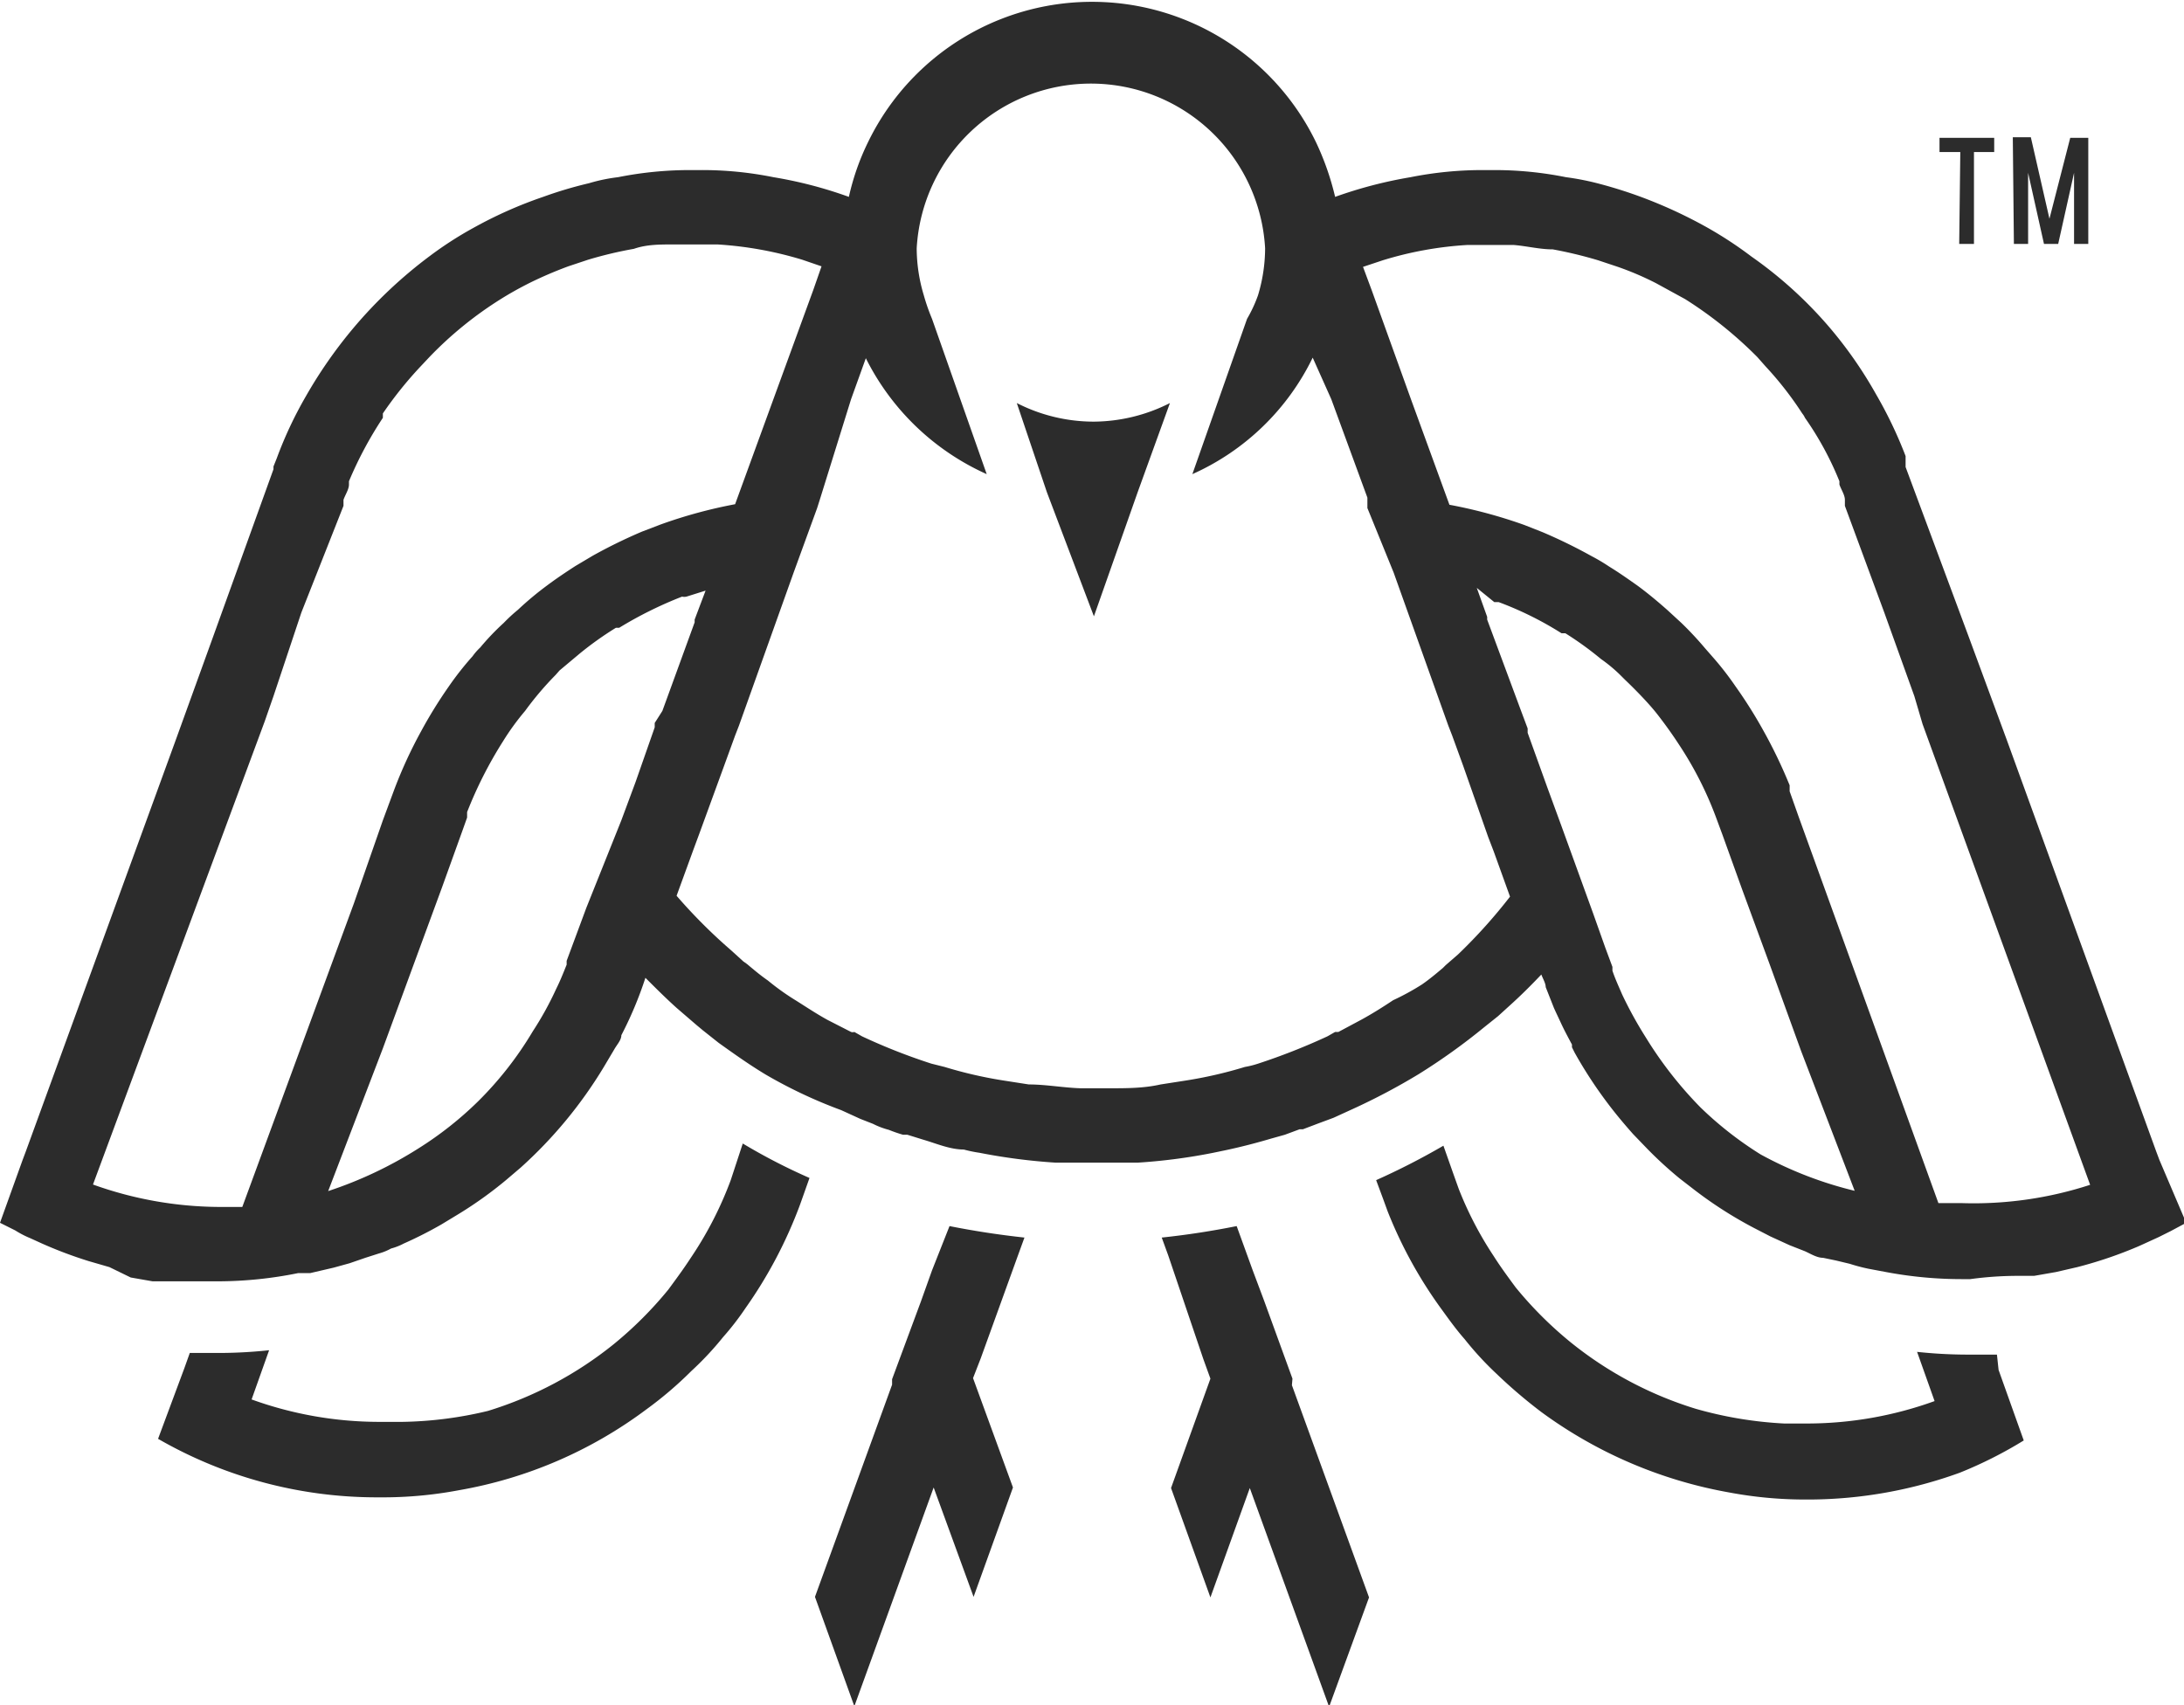 <svg xmlns="http://www.w3.org/2000/svg" viewBox="0 0 39.93 31.18"><defs><style>.cls-1{fill:#2c2c2c;}</style></defs><g id="Layer_2" data-name="Layer 2"><g id="Cover"><path id="Logo_Mark" data-name="Logo Mark" class="cls-1" d="M17.36,22.42c.45.09.91.16,1.37.21l-.12.33-.68,1.88h0l-.14.36.73,2-.72,2-.73-2-1.45,4-.72-2,1.41-3.88,0-.1.53-1.43.2-.56Zm-4-.84h0A6.69,6.69,0,0,1,12.63,23c-.13.2-.27.39-.41.58a7,7,0,0,1-1,1,6.87,6.87,0,0,1-2.3,1.22A7.1,7.1,0,0,1,7.36,26H6.92a6.86,6.86,0,0,1-2.32-.41l.32-.9a8.69,8.69,0,0,1-.89.05l-.56,0-.1.28-.48,1.29a8,8,0,0,0,4,1.07h.07a7.46,7.46,0,0,0,1.43-.13,8,8,0,0,0,3.43-1.48,6.88,6.88,0,0,0,.82-.7,5.67,5.67,0,0,0,.58-.62,5,5,0,0,0,.41-.53,8.24,8.24,0,0,0,1-1.9l.17-.48a10.81,10.81,0,0,1-1.22-.63Zm10.27,3.63h0l-.52-1.43-.21-.56-.29-.8c-.45.09-.9.16-1.37.21l.12.33L22,24.85l.13.36h0l-.72,2h0l.72,2,.72-2,1.45,4,.73-2-1.41-3.88Zm12.88-.44-.57,0a8.69,8.69,0,0,1-.89-.05l.32.9a6.86,6.86,0,0,1-2.32.41h-.43A7.19,7.19,0,0,1,31,25.76a6.83,6.83,0,0,1-2.29-1.22,7,7,0,0,1-1-1c-.14-.19-.28-.38-.4-.57a6.54,6.54,0,0,1-.64-1.23l-.1-.28-.18-.51a12.93,12.93,0,0,1-1.23.63l.13.35.08.22a8.08,8.08,0,0,0,1,1.81c.13.18.26.36.41.53a5.77,5.77,0,0,0,.58.63,9.17,9.17,0,0,0,.82.7,8.23,8.23,0,0,0,3.43,1.47,7.53,7.53,0,0,0,1.43.13h.07a8.15,8.15,0,0,0,2.72-.49A7.68,7.68,0,0,0,37,26.34l-.46-1.29Zm3.46-2.41-.28.15-.22.11-.35.16a7.66,7.66,0,0,1-1.14.39l-.39.09-.4.07-.3,0q-.43,0-.87.06H35.9a7.5,7.5,0,0,1-1.42-.13h0l-.32-.06a3.37,3.37,0,0,1-.34-.09l-.25-.06L33.33,23c-.11,0-.22-.07-.33-.12l-.28-.11-.35-.16-.31-.16a7.51,7.51,0,0,1-1.13-.73l-.22-.17a7.29,7.29,0,0,1-.58-.53l-.27-.28c-.16-.18-.32-.37-.47-.57a8.07,8.07,0,0,1-.6-.92l-.05-.1,0-.05c-.07-.13-.14-.26-.2-.39s-.09-.19-.13-.28l-.15-.38c0-.07-.05-.15-.08-.23-.18.19-.37.38-.57.56l-.22.2-.25.2a11.37,11.37,0,0,1-1.2.86,11.67,11.67,0,0,1-1.21.64l-.35.16-.27.1-.29.11-.06,0-.27.1h0l-.25.07c-.27.08-.54.15-.82.21l-.24.05h0a10.41,10.41,0,0,1-1.38.18h-.06l-.3,0h-.79l-.3,0h-.05a10.78,10.78,0,0,1-1.39-.18,2.47,2.47,0,0,1-.29-.06c-.25,0-.5-.11-.74-.18l-.29-.09-.08,0a2.67,2.67,0,0,1-.26-.09s0,0,0,0a1.45,1.45,0,0,1-.29-.11l-.23-.09-.35-.16h0A8.72,8.72,0,0,1,14,19.65c-.3-.18-.58-.38-.86-.58l-.29-.23-.12-.1,0,0-.36-.31c-.2-.18-.38-.36-.57-.55a6.86,6.86,0,0,1-.44,1.05c0,.09-.08.17-.13.26s0,0,0,0l-.19.32a8.1,8.1,0,0,1-1.52,1.84l-.27.23a7.31,7.31,0,0,1-.85.61l-.33.2a7.43,7.43,0,0,1-.69.35,1.09,1.09,0,0,1-.23.09,1,1,0,0,1-.22.09L6.68,23l-.29.1-.29.08-.43.1-.22,0A7.43,7.43,0,0,1,4,23.43H3.52l-.42,0-.31,0-.4-.07L2,23.17l-.38-.11a7.83,7.83,0,0,1-.85-.32l-.22-.1a1.74,1.74,0,0,1-.27-.14L0,22.36l.41-1.14.06-.16,2.74-7.52.68-1.88L5,8.58l0-.05.06-.15a7.3,7.3,0,0,1,.53-1.13A8.42,8.42,0,0,1,6.46,6h0a8.35,8.35,0,0,1,1.4-1.32,6.64,6.64,0,0,1,.79-.51l0,0A7.79,7.79,0,0,1,9.93,3.6a7.44,7.44,0,0,1,.84-.25,3.12,3.12,0,0,1,.53-.11,6.72,6.72,0,0,1,1.35-.13h.15a6.55,6.55,0,0,1,1.34.13,7.76,7.76,0,0,1,1.38.36,4.47,4.47,0,0,1,.35-1h0a4.55,4.55,0,0,1,8.19,0,5,5,0,0,1,.35,1,8,8,0,0,1,1.38-.36,6.69,6.69,0,0,1,1.34-.13h.16a6.62,6.62,0,0,1,1.34.13,4.94,4.94,0,0,1,.53.1h0A8.34,8.34,0,0,1,30,3.6a8.61,8.61,0,0,1,1.23.57h0l0,0a7.18,7.18,0,0,1,.79.52A7.63,7.63,0,0,1,33.46,6h0a7.69,7.69,0,0,1,.84,1.21,7.81,7.81,0,0,1,.54,1.13l0,.15,0,.05L36,11.66h0l.69,1.87,2.73,7.52.06.16ZM6.47,16.52,7,15l.2-.54a8.28,8.28,0,0,1,.5-1.09,8.39,8.39,0,0,1,.5-.81A5.56,5.56,0,0,1,8.64,12a1.07,1.07,0,0,1,.14-.16,4.57,4.57,0,0,1,.43-.45,3,3,0,0,1,.26-.24,5.85,5.85,0,0,1,.54-.45s0,0,0,0h0c.16-.12.34-.24.51-.35l.32-.19a9.37,9.37,0,0,1,.9-.44l.34-.13a8.79,8.79,0,0,1,1.36-.37l.7-1.92.73-2,.15-.43-.35-.12a6.72,6.72,0,0,0-1.55-.28H12.3c-.24,0-.48,0-.71.08a7.35,7.35,0,0,0-.84.2l-.36.12a7.37,7.37,0,0,0-.7.3c-.18.09-.36.19-.52.29A6.82,6.82,0,0,0,7.85,6.53l-.16.17A7.07,7.07,0,0,0,7,7.56l0,.08A7,7,0,0,0,6.38,8.8l0,.06h0c0,.09-.07.19-.1.28l0,.11L5.51,11.2,5,12.73l-.16.46h0L1.7,21.66A6.92,6.92,0,0,0,4,22.07l.43,0ZM12.11,13l.59-1.62,0-.05.2-.53-.35.11a.19.19,0,0,1-.08,0,7.24,7.24,0,0,0-1.15.57l-.06,0a6.08,6.08,0,0,0-.66.47l-.37.31-.07.08A5.77,5.77,0,0,0,9.6,13a4.56,4.56,0,0,0-.4.55h0a7.56,7.56,0,0,0-.66,1.3l0,.1-.1.28-.36,1-.5,1.36L7,19.17H7L6,21.78A7.39,7.39,0,0,0,7.65,21a6.45,6.45,0,0,0,1.09-.86,6.41,6.41,0,0,0,1-1.28,5.93,5.93,0,0,0,.43-.78c.07-.14.13-.29.19-.44l0-.07.13-.35h0l.23-.62L11.36,15l.26-.7.35-1h0l0-.08h0Zm15.51,3.43-.31-.86-.1-.26h0L26.75,14l-.2-.55-.07-.18-1-2.8L25,9.29,25,9.1l-.66-1.8L24,6.54a4.47,4.47,0,0,1-2.2,2.13l1-2.84A2.5,2.5,0,0,0,23,5.4a3,3,0,0,0,.13-.86,3.19,3.19,0,0,0-6.37,0,3,3,0,0,0,.13.86,3.66,3.66,0,0,0,.15.43l1,2.84a4.55,4.55,0,0,1-2.21-2.12l-.27.75h0L15,9.1l-.06.19-.43,1.18-1,2.8h0l-.07.18h0l-.2.55-.46,1.26-.1.27h0l-.31.85a9.73,9.73,0,0,0,1,1l.22.2.07.05h0c.13.11.25.21.38.3a4.49,4.49,0,0,0,.52.37c.19.12.37.24.57.35h0l.43.22a.09.09,0,0,0,.06,0l.14.08a10.81,10.81,0,0,0,1.27.5l.24.06a7.84,7.84,0,0,0,1.09.25l.45.07h0c.31,0,.63.06.95.07h.52c.32,0,.63,0,.94-.07h0l.45-.07a7.84,7.84,0,0,0,1.09-.25,1.68,1.68,0,0,0,.24-.06,11.54,11.54,0,0,0,1.27-.5l.14-.08.06,0,.43-.23c.2-.11.39-.23.57-.35A4.49,4.49,0,0,0,26,18c.13-.09.25-.19.38-.3h0l.05-.05h0l.23-.2A9.67,9.67,0,0,0,27.62,16.38Zm6.31,5.4-1-2.61-.58-1.6-.5-1.36-.36-1-.1-.27v0a6.52,6.52,0,0,0-.69-1.37h0c-.13-.2-.26-.38-.4-.56s-.38-.43-.59-.63l-.07-.07a2.76,2.76,0,0,0-.37-.31,6,6,0,0,0-.65-.47l-.07,0a6.16,6.16,0,0,0-1.15-.57l-.08,0L27,10.75l.19.53,0,.05L27.81,13l.12.32,0,.08h0l.36,1,.26.71.58,1.6.22.62.13.35,0,.07c.05.15.12.3.18.44a7.37,7.37,0,0,0,.43.78,7.18,7.18,0,0,0,1,1.28,6.52,6.52,0,0,0,1.1.86A7,7,0,0,0,33.93,21.78Zm4.3-.12-3.08-8.47L35,12.73l-.55-1.53-.72-1.95,0-.11c0-.09-.07-.19-.1-.28h0l0-.06A5.76,5.76,0,0,0,33,7.64a.35.35,0,0,0-.05-.08,6.2,6.2,0,0,0-.67-.86l-.15-.17a7.48,7.48,0,0,0-1.32-1.06l-.53-.29a5.46,5.46,0,0,0-.7-.3l-.36-.12a7.72,7.72,0,0,0-.83-.2c-.24,0-.47-.06-.71-.08h-.86a6.54,6.54,0,0,0-1.54.28l-.36.12.16.43.72,2,.7,1.92a8.92,8.92,0,0,1,1.37.37l.33.13a9.37,9.37,0,0,1,.9.44,3.37,3.37,0,0,1,.32.19c.18.11.35.23.52.35l0,0c.19.14.37.29.55.45l.25.23a6.17,6.17,0,0,1,.43.46l.14.16a5.56,5.56,0,0,1,.42.54,8.48,8.48,0,0,1,.51.81,9,9,0,0,1,.48,1l0,.11.17.48.55,1.52,2,5.53.43,0A6.87,6.87,0,0,0,38.23,21.66ZM20,7.71a3.09,3.09,0,0,1-1.41-.34L19.14,9,20,11.27,20.8,9l.59-1.63A3.11,3.11,0,0,1,20,7.71ZM35.82,4.46h.27V2.78h.37V2.52h-1v.26h.38Zm1,0h.26V3.16l.29,1.3h.26l.29-1.3v1.3h.26V2.52h-.33L37.47,4l-.34-1.49H36.8Z"/></g></g></svg>